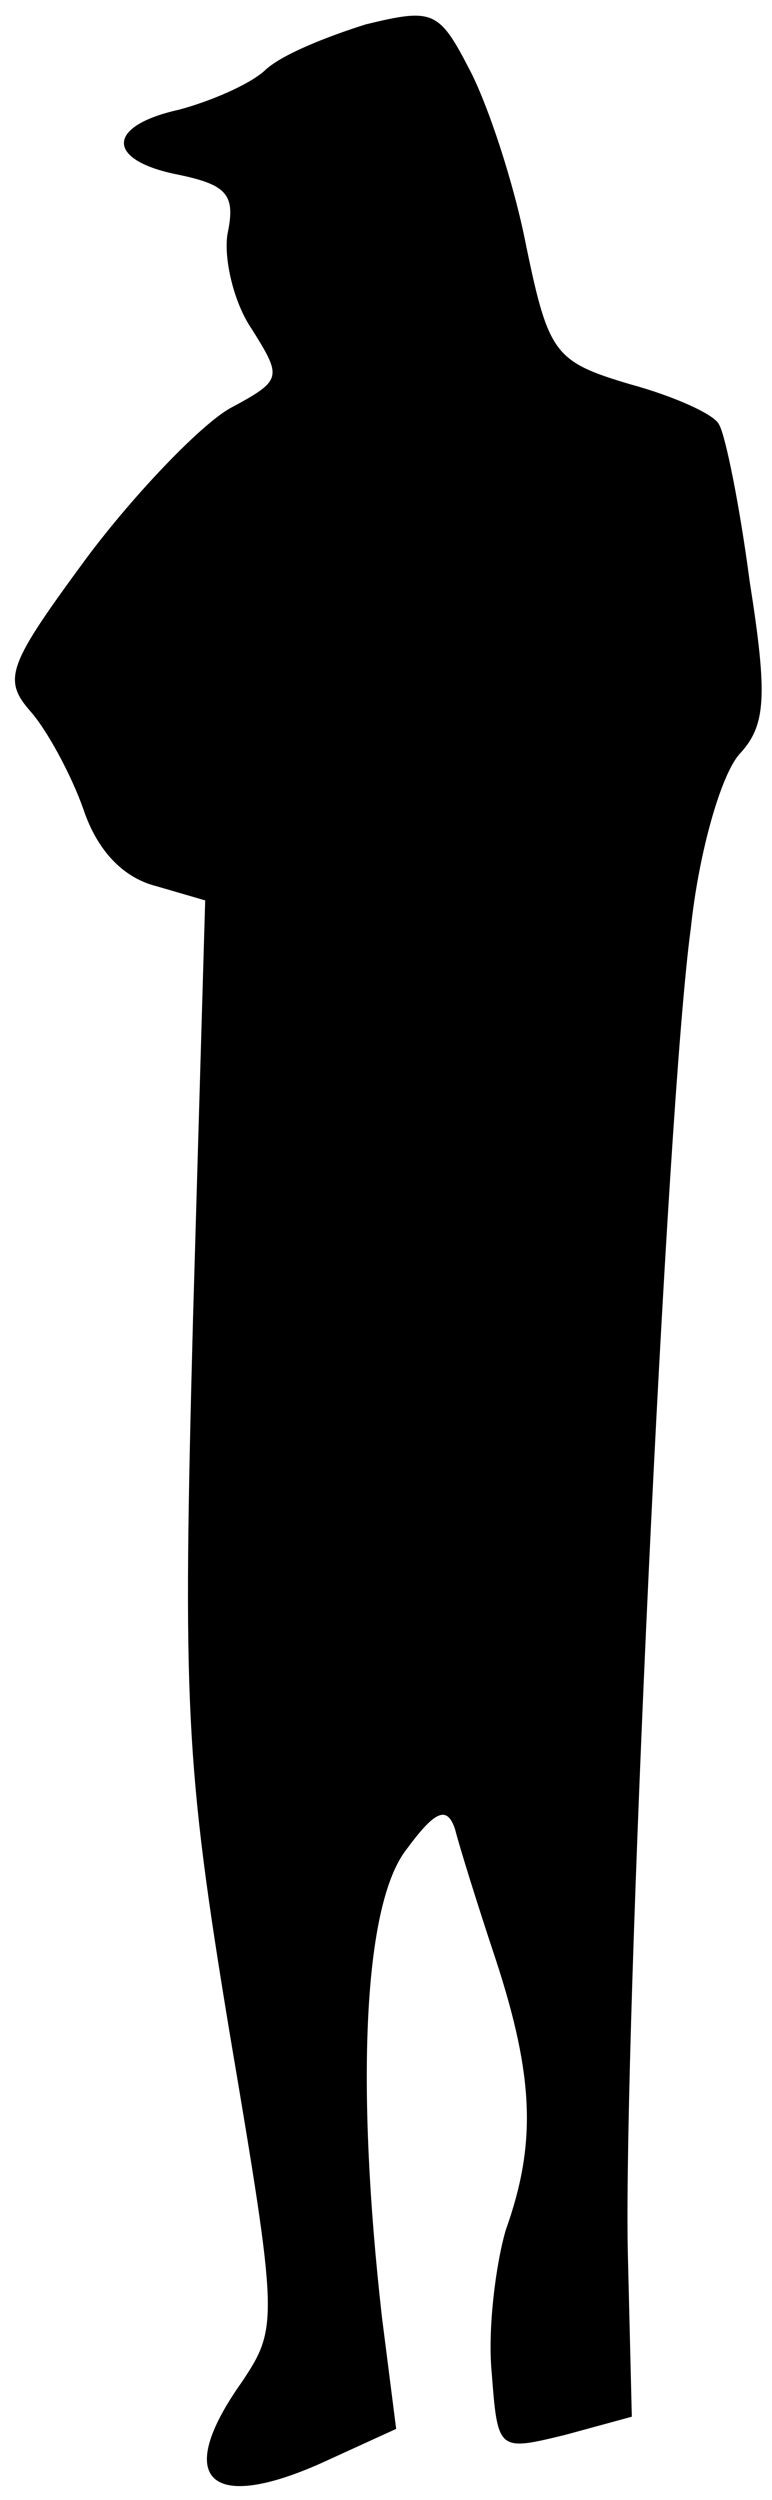 <?xml version="1.0" standalone="no"?>
<!DOCTYPE svg PUBLIC "-//W3C//DTD SVG 20010904//EN"
 "http://www.w3.org/TR/2001/REC-SVG-20010904/DTD/svg10.dtd">
<svg version="1.0" xmlns="http://www.w3.org/2000/svg"
 width="38pt" height="123pt" viewBox="0 0 38 123"
 preserveAspectRatio="xMidYMid meet">
<g transform="translate(0,123) scale(0.1,-0.1)"
fill="#000000" stroke="none">
<path fill="#000000" stroke="none" d="M180 1218 c-19 -6 -42 -15 -50 -23 -8
-7 -27 -15 -42 -19 -36 -8 -36 -25 0 -32 24 -5 28 -10 24 -29 -2 -12 3 -34 12
-47 15 -24 15 -25 -11 -39 -14 -8 -46 -41 -70 -73 -39 -53 -42 -60 -28 -76 8
-9 20 -31 26 -48 7 -21 20 -34 36 -38 l24 -7 -6 -206 c-5 -189 -4 -218 18
-351 24 -142 24 -145 6 -172 -34 -48 -16 -65 41 -39 l35 16 -7 55 c-13 115 -9
203 12 230 14 19 20 22 24 10 2 -8 11 -37 20 -64 19 -58 20 -91 5 -133 -5 -17
-9 -49 -7 -70 3 -39 3 -39 36 -31 l33 9 -2 82 c-2 107 19 562 31 650 4 38 15
76 24 86 13 14 14 28 5 85 -5 38 -12 72 -15 77 -2 5 -22 14 -44 20 -37 11 -40
15 -51 68 -6 31 -19 70 -28 87 -15 29 -18 30 -51 22z"/>
</g>
</svg>
